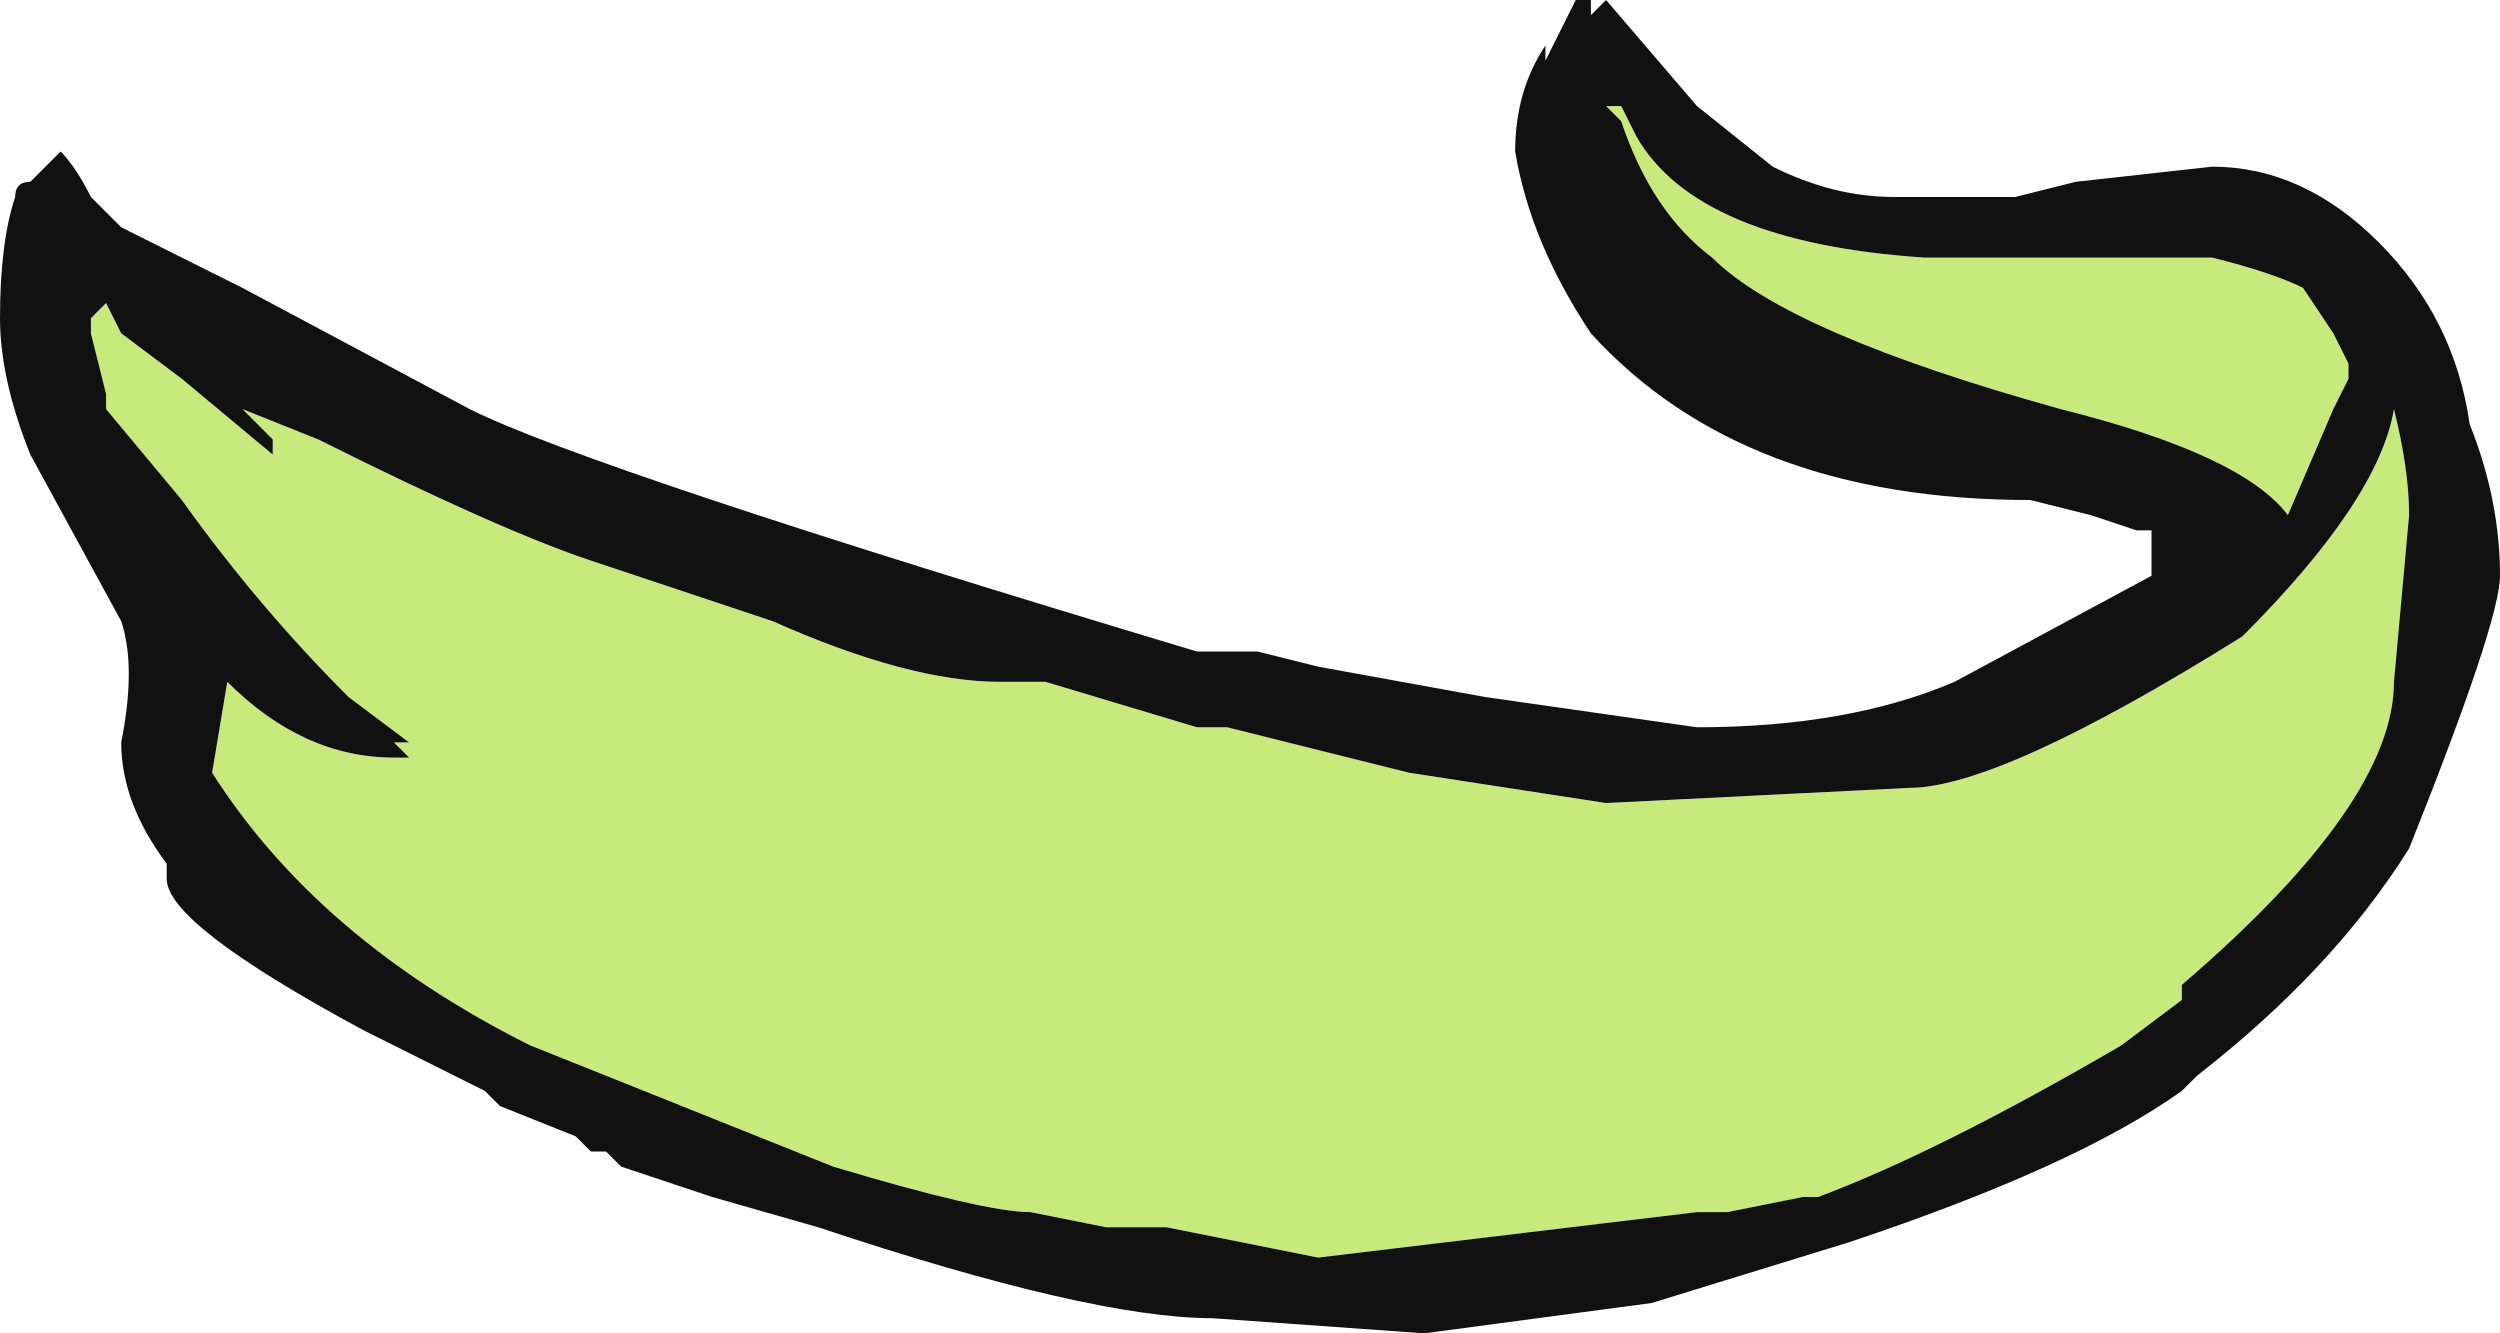 <?xml version="1.0" encoding="UTF-8" standalone="no"?>
<svg xmlns:ffdec="https://www.free-decompiler.com/flash" xmlns:xlink="http://www.w3.org/1999/xlink" ffdec:objectType="frame" height="30.8px" width="57.75px" xmlns="http://www.w3.org/2000/svg">
  <g transform="matrix(1.0, 0.0, 0.0, 1.0, 34.65, -0.35)">
    <use ffdec:characterId="540" height="4.4" transform="matrix(7.0, 0.0, 0.0, 7.0, -34.65, 0.35)" width="8.25" xlink:href="#shape0"/>
  </g>
  <defs>
    <g id="shape0" transform="matrix(1.0, 0.0, 0.0, 1.0, 4.95, -0.05)">
      <path d="M3.0 1.75 L2.95 2.3 Q2.95 2.7 2.25 3.3 L2.25 3.35 2.05 3.5 Q1.45 3.85 1.05 4.0 L1.0 4.0 0.75 4.05 0.65 4.05 -0.6 4.2 -1.1 4.1 -1.3 4.1 -1.55 4.05 Q-1.7 4.05 -2.2 3.9 L-3.2 3.5 Q-3.9 3.15 -4.25 2.6 L-4.2 2.3 Q-3.95 2.55 -3.65 2.55 L-3.6 2.55 -3.65 2.5 -3.6 2.5 -3.8 2.35 Q-4.1 2.05 -4.35 1.7 L-4.6 1.4 -4.6 1.35 -4.65 1.15 -4.65 1.1 -4.6 1.05 -4.55 1.15 -4.35 1.3 -4.05 1.55 -4.05 1.5 -4.15 1.4 -3.9 1.5 Q-3.3 1.8 -3.0 1.9 L-2.4 2.1 Q-1.95 2.3 -1.65 2.3 L-1.5 2.3 -1.0 2.45 -0.9 2.45 -0.3 2.6 0.35 2.7 1.35 2.65 Q1.65 2.65 2.45 2.15 2.9 1.7 2.95 1.4 3.0 1.6 3.0 1.75 M2.8 1.3 L2.75 1.4 2.6 1.75 Q2.45 1.55 1.85 1.4 0.95 1.15 0.7 0.9 0.5 0.75 0.4 0.45 L0.35 0.4 0.4 0.4 0.45 0.5 Q0.65 0.85 1.4 0.9 L2.35 0.9 Q2.55 0.95 2.65 1.0 L2.75 1.15 2.8 1.25 2.8 1.3" fill="#c8e97c" fill-rule="evenodd" stroke="none"/>
      <path d="M2.9 0.85 Q3.15 1.1 3.2 1.45 3.3 1.7 3.3 1.95 3.3 2.1 3.0 2.85 2.75 3.25 2.3 3.6 L2.25 3.65 Q1.9 3.9 1.15 4.15 L0.5 4.35 -0.25 4.45 -0.95 4.4 Q-1.35 4.4 -2.25 4.1 L-2.6 4.0 -2.9 3.9 -2.95 3.85 -3.0 3.85 -3.05 3.8 -3.3 3.7 -3.35 3.65 -3.75 3.45 Q-4.4 3.1 -4.4 2.95 L-4.4 2.9 Q-4.55 2.7 -4.55 2.5 -4.5 2.25 -4.55 2.1 L-4.85 1.55 Q-4.95 1.3 -4.95 1.1 -4.95 0.85 -4.9 0.7 -4.9 0.65 -4.85 0.65 -4.8 0.6 -4.75 0.55 -4.7 0.6 -4.65 0.7 L-4.55 0.8 -4.15 1.0 -3.4 1.4 Q-3.0 1.6 -1.0 2.2 L-0.8 2.2 -0.6 2.25 -0.05 2.35 0.65 2.45 Q1.15 2.45 1.5 2.3 L2.15 1.95 2.15 1.8 2.1 1.8 1.95 1.75 1.75 1.7 Q0.8 1.7 0.3 1.15 0.1 0.85 0.05 0.55 0.05 0.35 0.15 0.2 L0.15 0.25 0.25 0.05 0.3 0.05 0.3 0.1 0.35 0.05 0.65 0.4 0.9 0.6 Q1.1 0.7 1.3 0.7 L1.7 0.7 1.9 0.65 2.35 0.6 Q2.65 0.6 2.9 0.85 M3.0 1.75 Q3.0 1.6 2.95 1.4 2.9 1.7 2.45 2.15 1.65 2.65 1.35 2.65 L0.35 2.7 -0.3 2.6 -0.9 2.45 -1.0 2.45 -1.5 2.3 -1.65 2.3 Q-1.95 2.3 -2.4 2.1 L-3.0 1.9 Q-3.3 1.8 -3.9 1.5 L-4.15 1.4 -4.05 1.5 -4.05 1.55 -4.35 1.3 -4.55 1.15 -4.6 1.05 -4.65 1.1 -4.65 1.15 -4.6 1.35 -4.6 1.4 -4.35 1.7 Q-4.1 2.05 -3.8 2.35 L-3.6 2.5 -3.65 2.5 -3.6 2.55 -3.65 2.55 Q-3.95 2.55 -4.2 2.3 L-4.25 2.6 Q-3.9 3.15 -3.2 3.5 L-2.2 3.9 Q-1.7 4.05 -1.55 4.05 L-1.3 4.1 -1.1 4.1 -0.6 4.2 0.65 4.05 0.75 4.05 1.0 4.0 1.05 4.0 Q1.45 3.85 2.05 3.5 L2.25 3.35 2.25 3.3 Q2.95 2.7 2.95 2.3 L3.0 1.75 M2.8 1.3 L2.8 1.25 2.75 1.15 2.65 1.0 Q2.55 0.95 2.35 0.9 L1.4 0.9 Q0.65 0.85 0.45 0.5 L0.4 0.4 0.35 0.4 0.4 0.45 Q0.5 0.75 0.7 0.9 0.95 1.15 1.85 1.4 2.45 1.55 2.6 1.75 L2.75 1.4 2.8 1.3 M2.15 2.1 L2.15 2.1" fill="#111111" fill-rule="evenodd" stroke="none"/>
    </g>
  </defs>
</svg>
